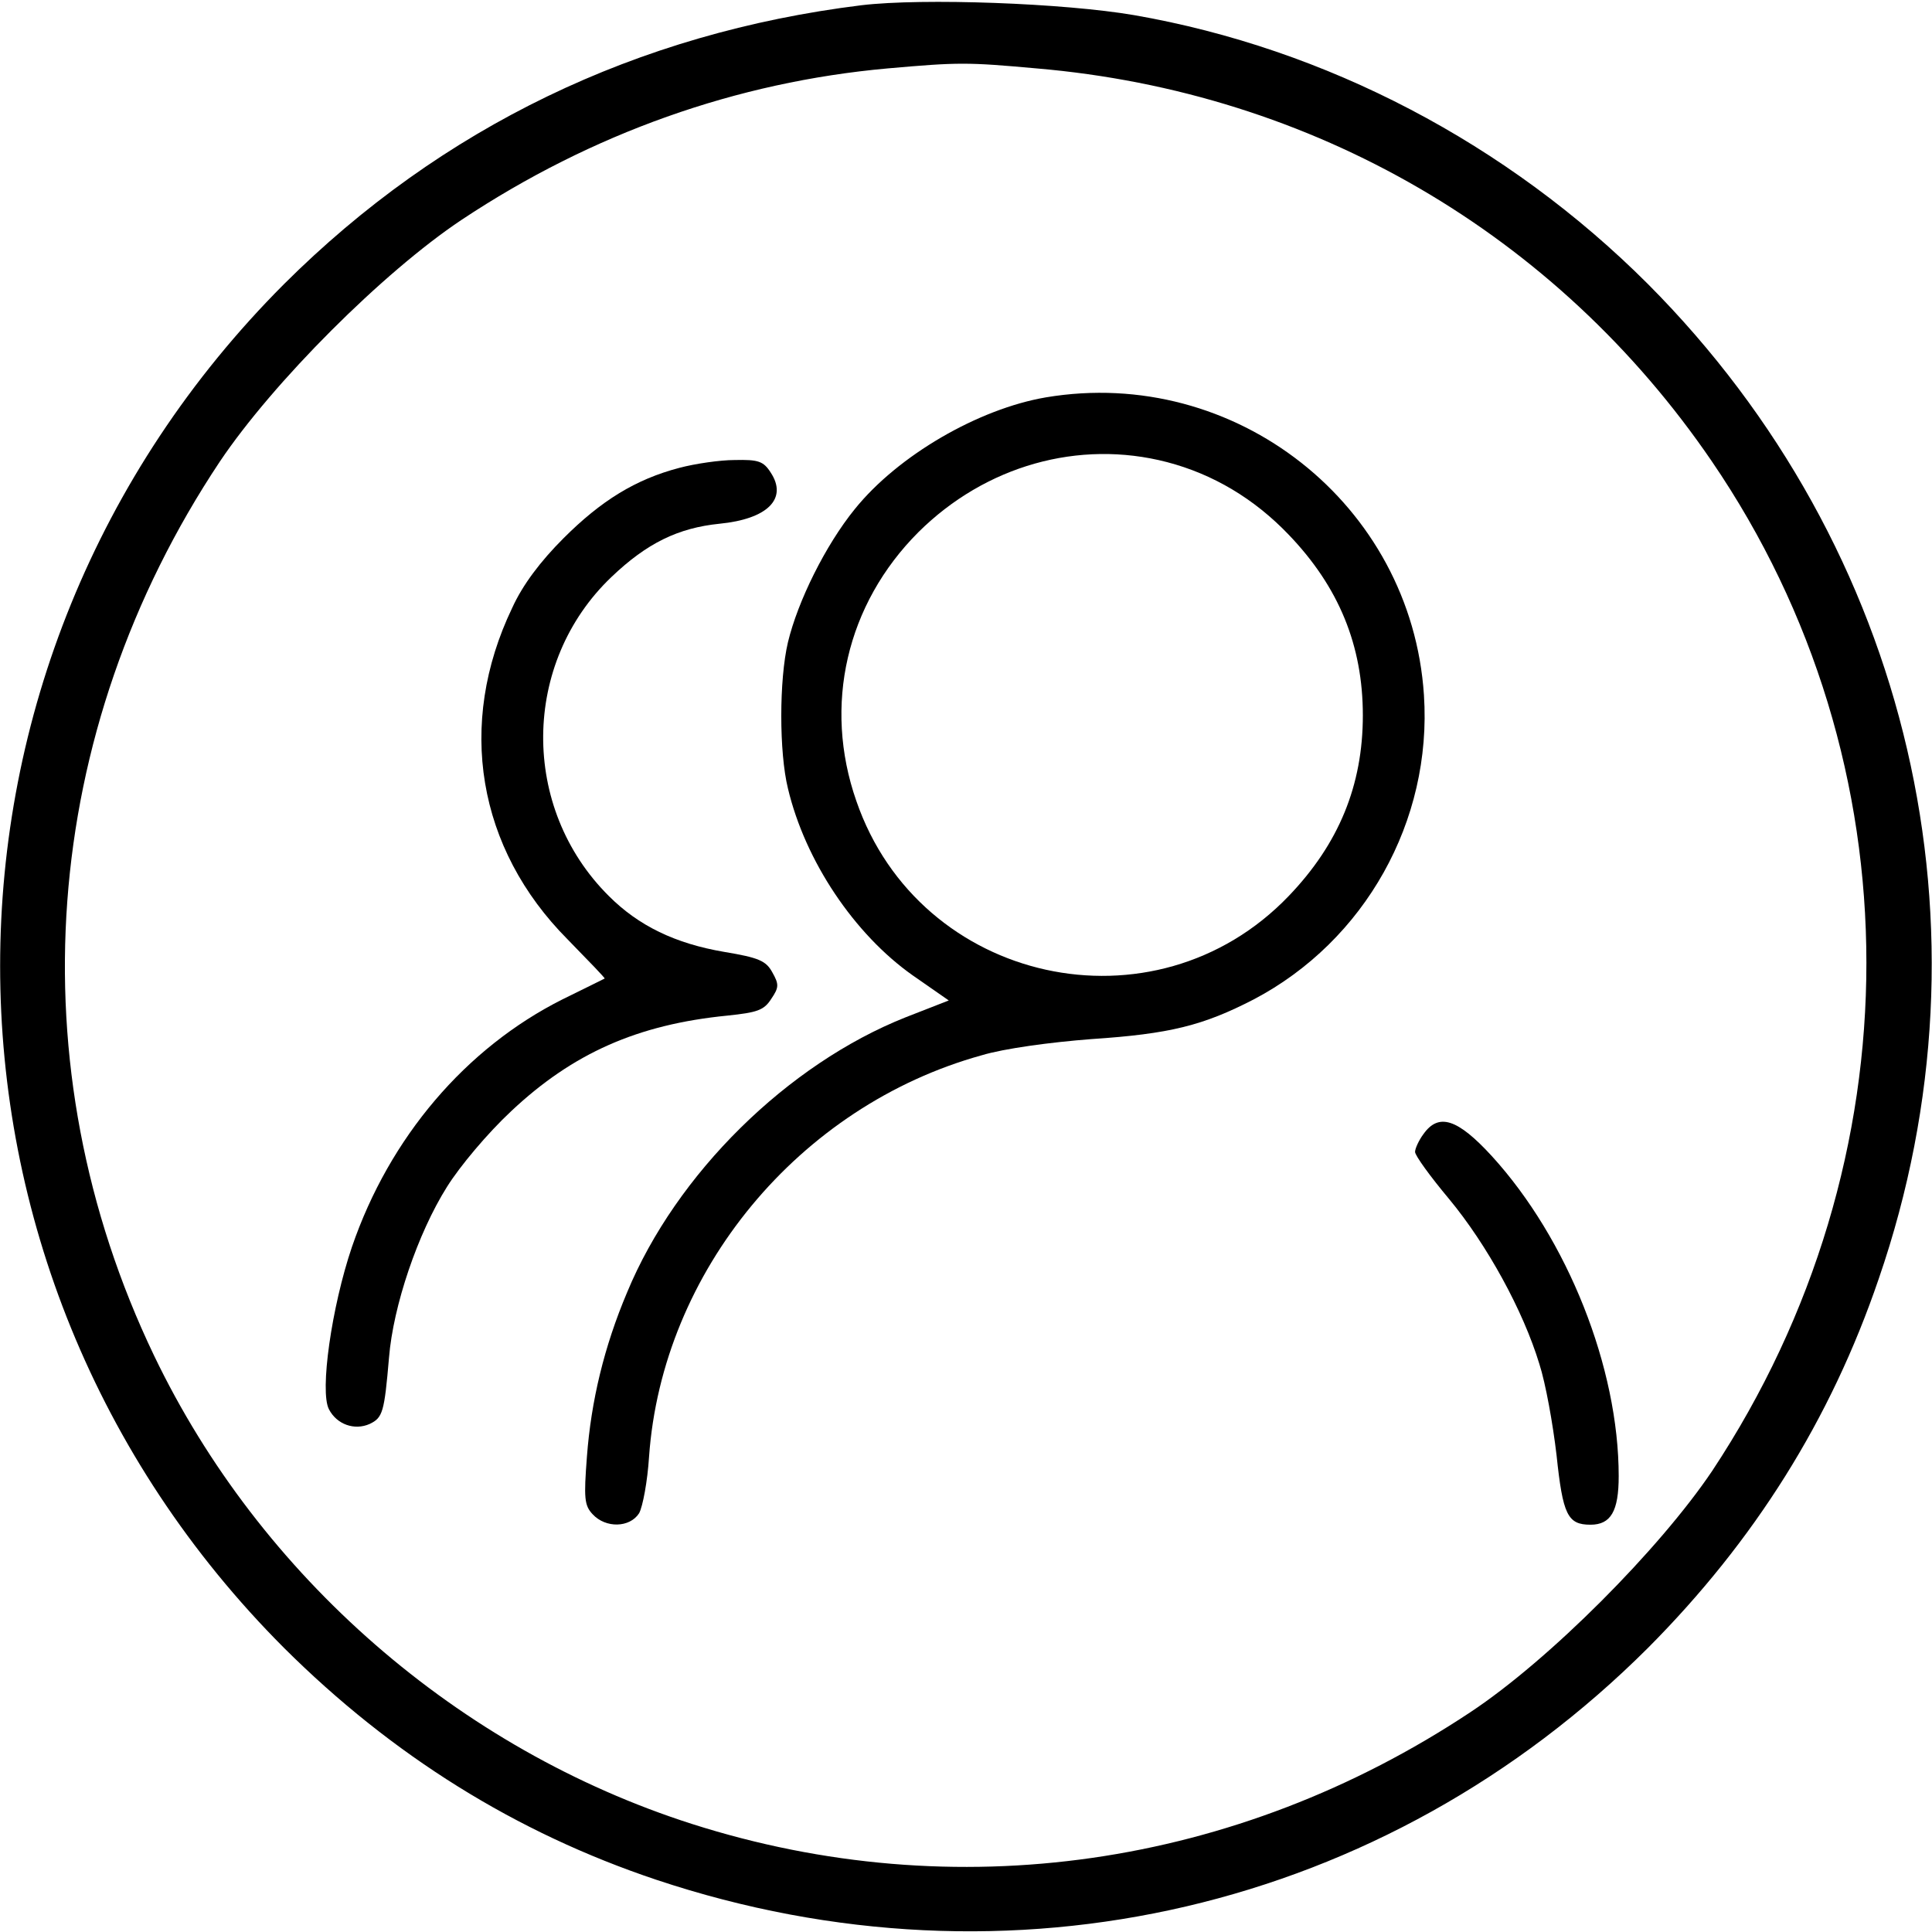 <?xml version="1.0" standalone="no"?>
<!DOCTYPE svg PUBLIC "-//W3C//DTD SVG 20010904//EN"
 "http://www.w3.org/TR/2001/REC-SVG-20010904/DTD/svg10.dtd">
<svg version="1.0" xmlns="http://www.w3.org/2000/svg"
 width="370pt" height="370pt" viewBox="0 0 370 370"
 preserveAspectRatio="xMidYMid meet">

<g transform="translate(0,370) scale(0.1,-0.1)"
fill="#000000" stroke="none">
<path d="M1650 3690 c-430 -53 -805 -234 -1106 -534 -725 -726 -725 -1886 0
-2612 207 -206 444 -354 713 -444 677 -226 1396 -58 1899 444 204 205 350 437
442 707 231 670 61 1400 -442 1905 -269 269 -616 451 -984 515 -134 23 -404
33 -522 19z m335 -121 c529 -45 996 -317 1293 -752 395 -578 395 -1339 1
-1934 -101 -150 -312 -362 -463 -462 -449 -298 -987 -375 -1491 -214 -447 143
-827 474 -1030 897 -266 555 -219 1194 126 1712 102 152 313 363 463 463 250
166 527 264 816 290 136 12 152 12 285 0z"/>
<path d="M2003 2939 c-129 -22 -283 -111 -366 -214 -56 -69 -109 -176 -128
-255 -17 -72 -17 -211 0 -280 33 -139 127 -279 239 -358 l69 -48 -82 -32
c-227 -90 -440 -300 -534 -527 -44 -104 -69 -208 -77 -315 -6 -79 -5 -93 11
-110 25 -27 71 -26 89 2 7 13 16 61 19 108 25 355 287 672 637 769 43 13 132
25 210 31 151 10 214 26 311 76 213 112 342 342 326 583 -24 365 -361 631
-724 570z m232 -124 c88 -23 167 -70 233 -139 96 -100 142 -212 142 -346 0
-134 -46 -246 -142 -346 -257 -268 -707 -169 -828 182 -64 183 -19 377 119
515 128 127 307 178 476 134z"/>
<path d="M1301 2804 c-84 -22 -150 -63 -222 -135 -44 -44 -78 -89 -98 -133
-107 -223 -67 -461 106 -635 40 -41 72 -74 71 -75 -2 -1 -38 -19 -81 -40 -185
-93 -331 -264 -403 -474 -39 -115 -62 -277 -44 -311 15 -29 49 -41 78 -28 25
12 28 22 37 127 8 99 55 238 111 327 25 40 78 103 123 145 118 111 242 166
414 183 57 6 70 10 84 32 15 22 15 28 2 51 -12 22 -26 28 -92 39 -94 16 -164
50 -221 107 -170 169 -167 447 5 611 68 65 128 94 207 102 92 9 131 48 98 98
-14 22 -24 25 -69 24 -28 0 -76 -7 -106 -15z"/>
<path d="M2726 1528 c-9 -12 -16 -28 -16 -34 0 -7 29 -47 65 -90 73 -88 142
-214 173 -316 12 -37 26 -115 33 -175 12 -114 21 -133 65 -133 39 0 54 26 54
93 0 208 -98 454 -243 613 -66 72 -102 83 -131 42z"/>
</g>
</svg>
